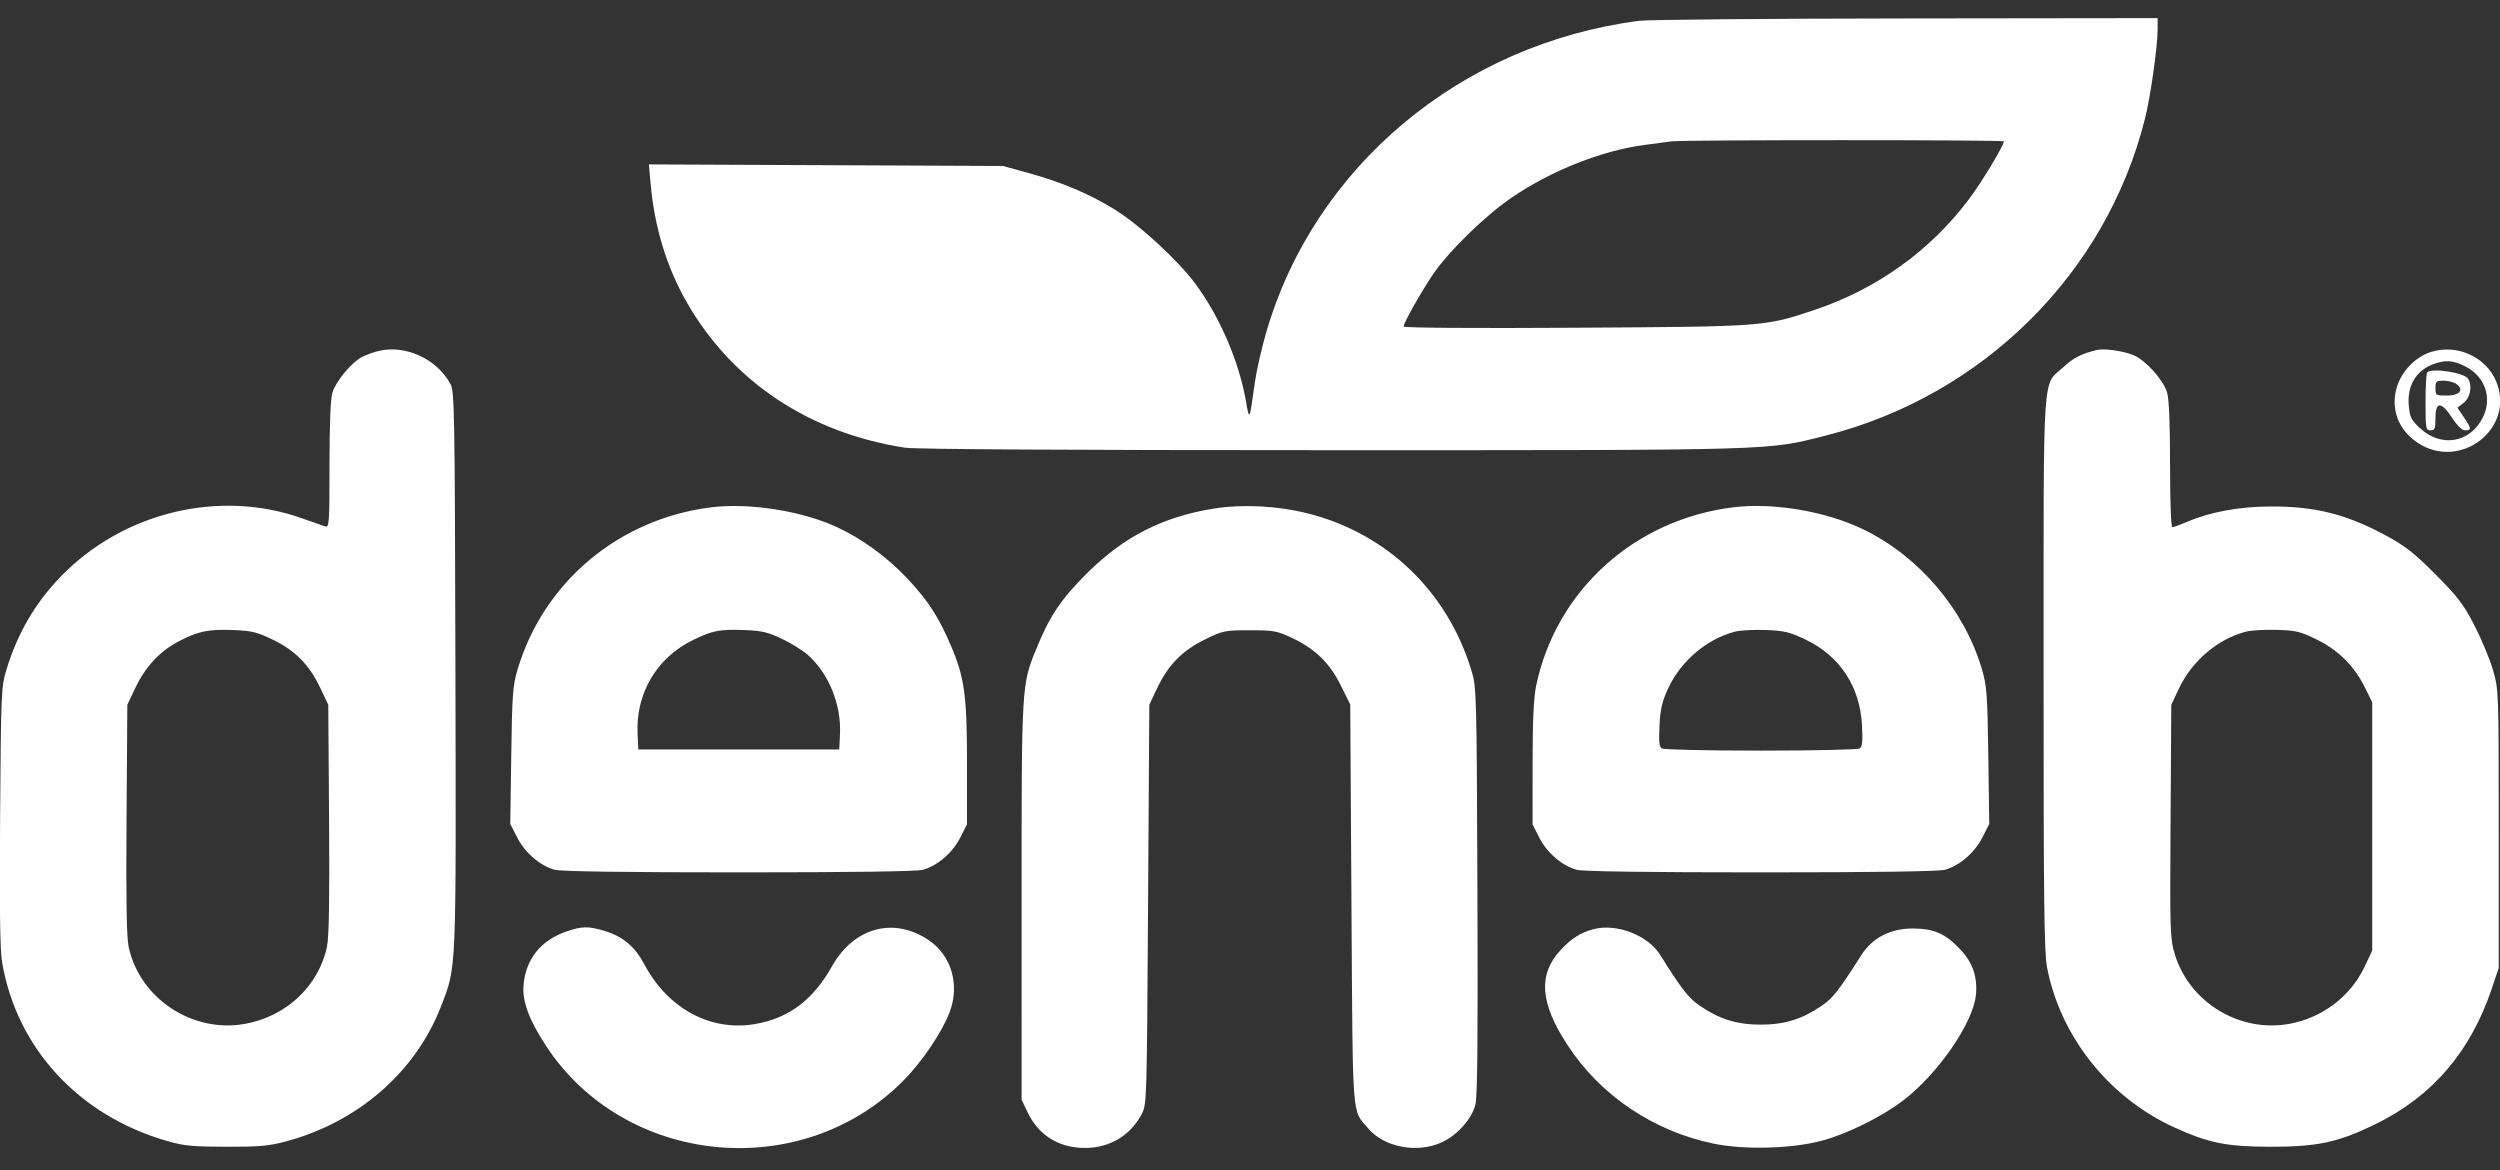 <svg width="94" height="44" viewBox="0 0 94 44" fill="none" xmlns="http://www.w3.org/2000/svg">
<rect x="0" y="0" width="94" height="44" fill="#333333" stroke="none"/>
<path fill-rule="evenodd" clip-rule="evenodd" d="M61.635 0.782C54.923 1.647 49.398 6.275 47.598 12.539C47.429 13.13 47.243 13.949 47.185 14.36C46.977 15.85 46.98 15.843 46.846 15.077C46.585 13.58 45.849 11.877 44.934 10.654C44.268 9.763 42.847 8.458 41.913 7.877C40.969 7.29 39.905 6.842 38.619 6.49L37.711 6.241L31.055 6.211L24.398 6.182L24.463 6.909C24.61 8.547 25.064 10.04 25.819 11.36C27.522 14.341 30.428 16.278 34.027 16.833C34.413 16.893 40.227 16.927 50.041 16.927C66.898 16.928 66.426 16.942 68.643 16.379C74.563 14.876 79.19 10.283 80.652 4.462C80.86 3.634 81.127 1.74 81.127 1.096V0.681L71.684 0.693C66.49 0.699 61.968 0.739 61.635 0.782ZM75.345 5.315C75.345 5.471 74.522 6.837 74.042 7.477C72.58 9.427 70.573 10.867 68.224 11.654C66.347 12.282 66.372 12.28 59.233 12.323C55.366 12.347 52.774 12.328 52.774 12.277C52.774 12.144 53.438 10.968 53.888 10.305C54.476 9.44 55.855 8.098 56.858 7.417C58.339 6.411 60.227 5.663 61.821 5.452C62.257 5.395 62.719 5.333 62.847 5.315C63.27 5.255 75.345 5.255 75.345 5.315ZM14.228 13.198C14.034 13.246 13.756 13.347 13.609 13.423C13.219 13.625 12.625 14.341 12.499 14.762C12.427 15.001 12.389 15.95 12.389 17.487C12.389 19.689 12.379 19.841 12.226 19.794C12.136 19.766 11.759 19.634 11.387 19.5C8.261 18.373 4.616 19.253 2.259 21.704C1.317 22.684 0.656 23.823 0.244 25.173C0.046 25.822 0.038 26.018 0.004 30.701C-0.021 34.217 0 35.735 0.082 36.205C0.643 39.434 2.977 41.953 6.29 42.904C6.915 43.084 7.251 43.116 8.519 43.118C9.791 43.12 10.127 43.088 10.797 42.905C13.499 42.166 15.64 40.286 16.59 37.82C17.166 36.325 17.151 36.668 17.124 25.192C17.101 15.398 17.089 14.715 16.934 14.432C16.42 13.49 15.237 12.95 14.228 13.198ZM78.842 13.16C78.254 13.303 77.976 13.444 77.6 13.789C76.777 14.546 76.841 13.565 76.839 25.3C76.838 33.874 76.86 35.8 76.969 36.372C77.463 38.958 79.279 41.252 81.722 42.375C83.031 42.977 83.712 43.115 85.371 43.118C87.125 43.12 87.906 42.954 89.288 42.283C91.436 41.242 92.886 39.562 93.684 37.191L93.952 36.397V31.168C93.952 25.979 93.95 25.933 93.736 25.192C93.617 24.781 93.302 24.025 93.036 23.511C92.623 22.713 92.41 22.435 91.573 21.595C90.771 20.79 90.434 20.525 89.708 20.134C88.222 19.332 87.055 19.038 85.371 19.044C84.183 19.047 83.103 19.248 82.216 19.629C81.968 19.735 81.726 19.823 81.679 19.823C81.63 19.823 81.594 18.837 81.594 17.476C81.594 15.933 81.556 15.002 81.483 14.758C81.339 14.279 80.667 13.533 80.215 13.352C79.811 13.19 79.117 13.093 78.842 13.16ZM91.397 13.236C90.813 13.424 90.292 13.967 90.117 14.572C89.881 15.383 90.178 16.167 90.903 16.648C92.518 17.719 94.589 16.096 93.854 14.335C93.469 13.413 92.374 12.923 91.397 13.236ZM92.696 13.777C93.444 14.155 93.722 14.976 93.348 15.709C92.865 16.658 91.781 16.836 90.989 16.097C90.655 15.784 90.607 15.686 90.569 15.231C90.507 14.483 90.859 13.913 91.527 13.679C91.964 13.526 92.247 13.55 92.696 13.777ZM91.263 14.002C91.228 14.037 91.2 14.541 91.2 15.123C91.2 16.119 91.211 16.181 91.387 16.181C91.549 16.181 91.573 16.119 91.573 15.714C91.573 15.088 91.794 15.088 92.204 15.716C92.4 16.017 92.573 16.181 92.693 16.181C92.936 16.181 92.928 16.11 92.639 15.684L92.4 15.331L92.639 15.143C92.884 14.95 92.965 14.499 92.801 14.242C92.655 14.011 91.442 13.822 91.263 14.002ZM92.363 14.44C92.662 14.658 92.479 14.874 91.996 14.874C91.589 14.874 91.573 14.864 91.573 14.594C91.573 14.339 91.601 14.314 91.882 14.314C92.052 14.314 92.268 14.37 92.363 14.44ZM26.741 19.075C23.28 19.505 20.447 21.875 19.464 25.162C19.28 25.776 19.256 26.105 19.223 28.413L19.186 30.981L19.449 31.494C19.74 32.065 20.306 32.552 20.856 32.704C21.08 32.767 23.535 32.801 27.778 32.801C32.022 32.801 34.477 32.767 34.701 32.704C35.25 32.552 35.817 32.065 36.102 31.501L36.359 30.994V28.72C36.359 26.147 36.267 25.474 35.754 24.275C35.291 23.194 34.899 22.589 34.125 21.761C33.364 20.947 32.383 20.234 31.427 19.8C30.112 19.203 28.149 18.899 26.741 19.075ZM45.639 19.123C43.718 19.432 42.259 20.175 40.875 21.55C39.895 22.524 39.465 23.165 38.958 24.413C38.411 25.76 38.411 25.756 38.412 33.895L38.413 41.346L38.633 41.813C39.044 42.683 39.81 43.163 40.789 43.163C41.717 43.163 42.487 42.708 42.92 41.906C43.12 41.535 43.121 41.495 43.167 34.016L43.214 26.499L43.509 25.875C43.923 25.002 44.453 24.461 45.305 24.044C45.984 23.712 46.051 23.698 46.992 23.698C47.898 23.698 48.017 23.72 48.594 23.993C49.461 24.404 50.001 24.934 50.42 25.784L50.769 26.489L50.815 34.011C50.867 42.288 50.822 41.69 51.438 42.422C52.044 43.143 53.296 43.378 54.225 42.945C54.794 42.68 55.324 42.087 55.472 41.552C55.552 41.264 55.573 39.123 55.551 33.502C55.521 25.902 55.52 25.84 55.314 25.173C54.41 22.231 52.142 20.058 49.195 19.31C48.046 19.018 46.726 18.949 45.639 19.123ZM65.167 19.075C61.458 19.536 58.519 22.192 57.763 25.764C57.666 26.225 57.627 27.053 57.626 28.7L57.624 30.994L57.88 31.501C58.166 32.065 58.733 32.552 59.282 32.704C59.506 32.767 61.961 32.801 66.205 32.801C70.448 32.801 72.903 32.767 73.127 32.704C73.677 32.552 74.243 32.065 74.534 31.494L74.796 30.981L74.76 28.413C74.727 26.089 74.704 25.779 74.515 25.145C73.849 22.91 72.161 20.924 70.063 19.906C68.661 19.225 66.672 18.887 65.167 19.075ZM10.263 24.055C11.103 24.459 11.633 25.001 12.047 25.875L12.343 26.499L12.373 30.794C12.394 33.844 12.371 35.239 12.293 35.603C11.976 37.086 10.752 38.229 9.191 38.501C7.22 38.845 5.25 37.534 4.837 35.603C4.759 35.239 4.736 33.844 4.758 30.794L4.788 26.499L5.083 25.875C5.458 25.083 5.991 24.504 6.687 24.132C7.43 23.736 7.819 23.653 8.763 23.689C9.458 23.715 9.661 23.765 10.263 24.055ZM29.399 24.019C29.744 24.184 30.178 24.452 30.364 24.615C31.155 25.31 31.636 26.485 31.584 27.593L31.556 28.18H27.778H24.001L23.973 27.593C23.901 26.075 24.689 24.735 26.046 24.071C26.784 23.709 27.061 23.654 27.972 23.689C28.642 23.714 28.873 23.768 29.399 24.019ZM67.902 24.055C69.187 24.674 69.935 25.816 70.012 27.276C70.043 27.876 70.023 28.079 69.924 28.142C69.853 28.187 68.18 28.224 66.205 28.224C64.23 28.224 62.556 28.187 62.485 28.142C62.386 28.079 62.366 27.876 62.397 27.276C62.43 26.647 62.497 26.366 62.731 25.866C63.209 24.843 64.195 24.013 65.248 23.747C65.441 23.698 65.96 23.672 66.402 23.689C67.098 23.715 67.3 23.765 67.902 24.055ZM87.127 24.055C87.937 24.455 88.532 25.055 88.934 25.874L89.195 26.406V31.075V35.743L88.908 36.351C88.379 37.468 87.317 38.272 86.073 38.498C84.206 38.836 82.321 37.688 81.772 35.877C81.594 35.292 81.587 35.041 81.613 30.88L81.64 26.499L81.938 25.87C82.425 24.841 83.412 24.011 84.461 23.747C84.654 23.699 85.175 23.67 85.619 23.684C86.337 23.705 86.505 23.747 87.127 24.055ZM21.296 35.024C20.329 35.359 19.764 36.068 19.685 37.046C19.636 37.653 19.891 38.343 20.521 39.31C23.474 43.838 30.102 44.502 33.944 40.655C34.661 39.937 35.423 38.813 35.709 38.05C36.091 37.035 35.779 35.944 34.941 35.365C33.626 34.458 32.111 34.86 31.28 36.336C30.568 37.602 29.663 38.282 28.397 38.503C26.727 38.794 25.115 37.928 24.231 36.266C23.868 35.583 23.415 35.205 22.71 34.995C22.116 34.819 21.874 34.824 21.296 35.024ZM59.909 34.938C59.434 35.063 59.076 35.292 58.675 35.726C57.826 36.649 57.903 37.708 58.936 39.291C60.171 41.186 62.164 42.531 64.432 43.001C65.582 43.239 67.37 43.192 68.49 42.894C69.445 42.64 70.739 42.001 71.555 41.381C72.864 40.386 74.194 38.458 74.295 37.408C74.358 36.747 74.18 36.211 73.734 35.727C73.171 35.115 72.73 34.915 71.938 34.911C71.083 34.907 70.402 35.258 69.982 35.918C69.139 37.243 68.921 37.524 68.511 37.806C67.766 38.32 67.106 38.526 66.205 38.526C65.303 38.526 64.643 38.32 63.898 37.806C63.487 37.522 63.221 37.18 62.427 35.91C61.959 35.162 60.785 34.709 59.909 34.938Z" fill="white"/>
</svg>
